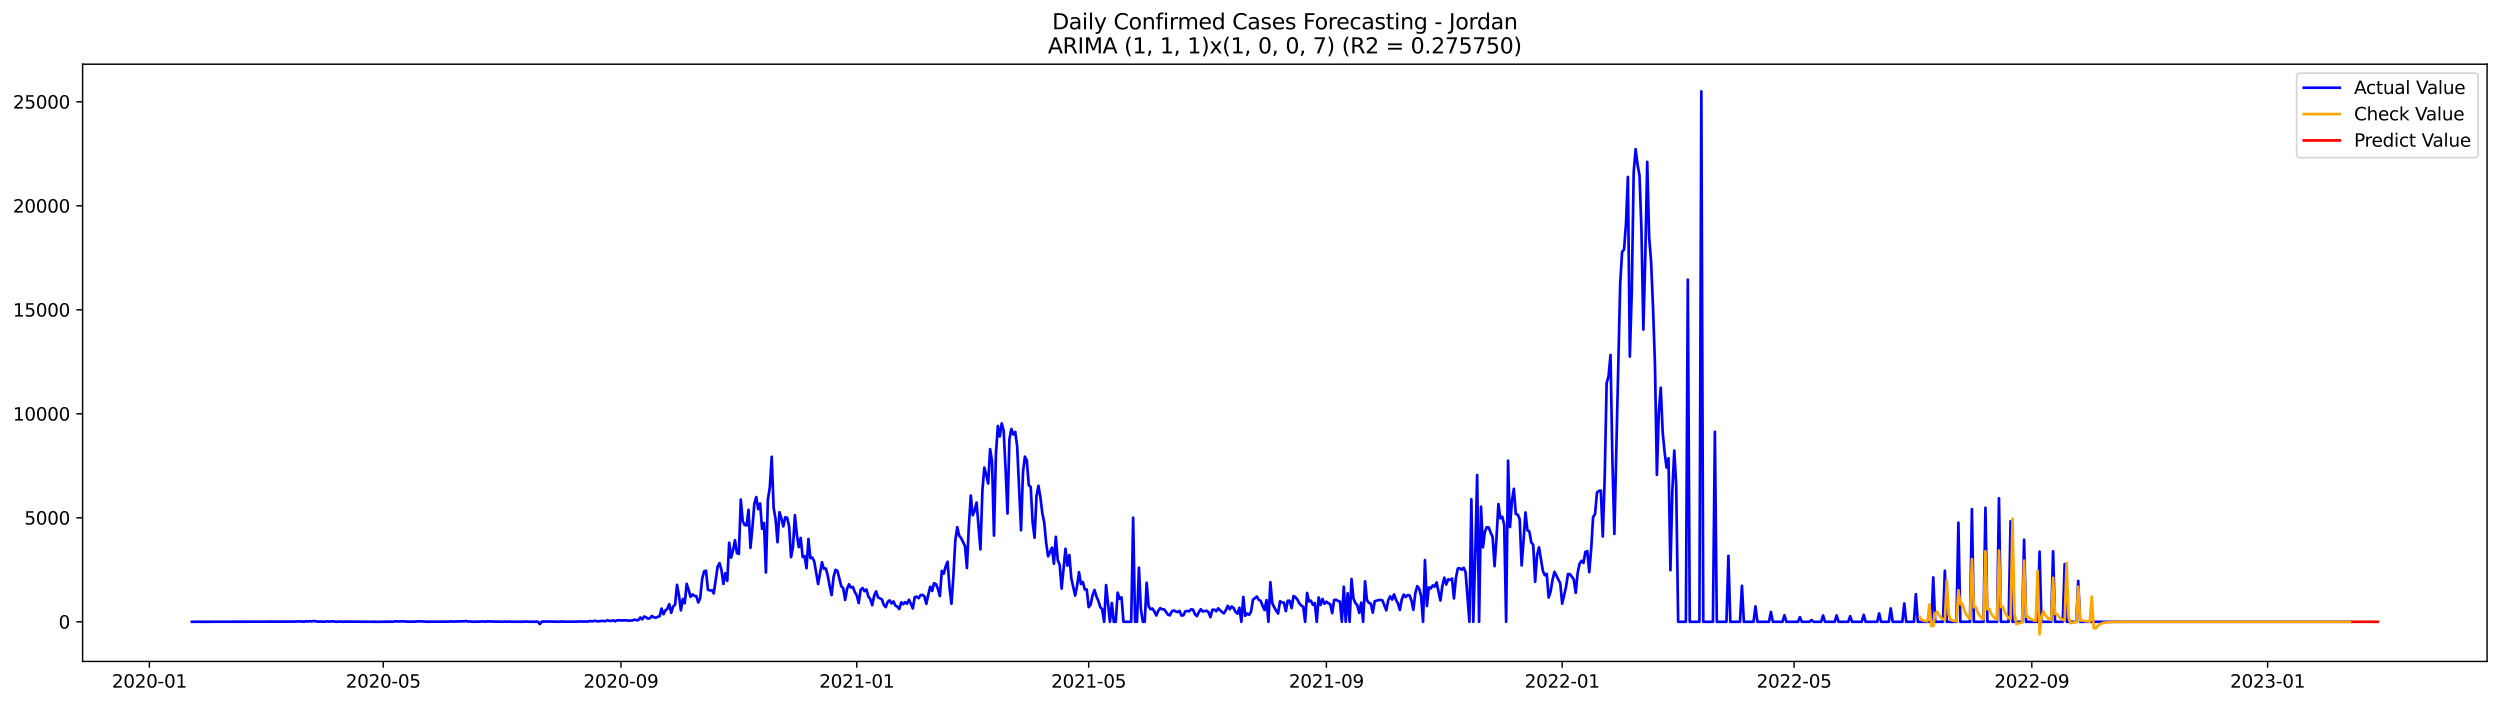 <?xml version="1.0" encoding="utf-8" standalone="no"?>
<!DOCTYPE svg PUBLIC "-//W3C//DTD SVG 1.1//EN"
  "http://www.w3.org/Graphics/SVG/1.1/DTD/svg11.dtd">
<svg xmlns:xlink="http://www.w3.org/1999/xlink" width="1392.412pt" height="392.274pt" viewBox="0 0 1392.412 392.274" xmlns="http://www.w3.org/2000/svg" version="1.1">
 <defs>
  <style type="text/css">*{stroke-linejoin: round; stroke-linecap: butt}</style>
 </defs>
 <g id="figure_1">
  <g id="patch_1">
   <path d="M 0 392.274 
L 1392.412 392.274 
L 1392.412 0 
L 0 0 
z
" style="fill: #ffffff"/>
  </g>
  <g id="axes_1">
   <g id="patch_2">
    <path d="M 46.013 368.396 
L 1385.213 368.396 
L 1385.213 35.755 
L 46.013 35.755 
z
" style="fill: #ffffff"/>
   </g>
   <g id="matplotlib.axis_1">
    <g id="xtick_1">
     <g id="line2d_1">
      <defs>
       <path id="mdb6a95002d" d="M 0 0 
L 0 3.5 
" style="stroke: #000000; stroke-width: 0.8"/>
      </defs>
      <g>
       <use xlink:href="#mdb6a95002d" x="83.204" y="368.396" style="stroke: #000000; stroke-width: 0.8"/>
      </g>
     </g>
     <g id="text_1">
      <!-- 2020-01 -->
      <g transform="translate(62.312 382.994)scale(0.1 -0.1)">
       <defs>
        <path id="DejaVuSans-32" d="M 1228 531 
L 3431 531 
L 3431 0 
L 469 0 
L 469 531 
Q 828 903 1448 1529 
Q 2069 2156 2228 2338 
Q 2531 2678 2651 2914 
Q 2772 3150 2772 3378 
Q 2772 3750 2511 3984 
Q 2250 4219 1831 4219 
Q 1534 4219 1204 4116 
Q 875 4013 500 3803 
L 500 4441 
Q 881 4594 1212 4672 
Q 1544 4750 1819 4750 
Q 2544 4750 2975 4387 
Q 3406 4025 3406 3419 
Q 3406 3131 3298 2873 
Q 3191 2616 2906 2266 
Q 2828 2175 2409 1742 
Q 1991 1309 1228 531 
z
" transform="scale(0.016)"/>
        <path id="DejaVuSans-30" d="M 2034 4250 
Q 1547 4250 1301 3770 
Q 1056 3291 1056 2328 
Q 1056 1369 1301 889 
Q 1547 409 2034 409 
Q 2525 409 2770 889 
Q 3016 1369 3016 2328 
Q 3016 3291 2770 3770 
Q 2525 4250 2034 4250 
z
M 2034 4750 
Q 2819 4750 3233 4129 
Q 3647 3509 3647 2328 
Q 3647 1150 3233 529 
Q 2819 -91 2034 -91 
Q 1250 -91 836 529 
Q 422 1150 422 2328 
Q 422 3509 836 4129 
Q 1250 4750 2034 4750 
z
" transform="scale(0.016)"/>
        <path id="DejaVuSans-2d" d="M 313 2009 
L 1997 2009 
L 1997 1497 
L 313 1497 
L 313 2009 
z
" transform="scale(0.016)"/>
        <path id="DejaVuSans-31" d="M 794 531 
L 1825 531 
L 1825 4091 
L 703 3866 
L 703 4441 
L 1819 4666 
L 2450 4666 
L 2450 531 
L 3481 531 
L 3481 0 
L 794 0 
L 794 531 
z
" transform="scale(0.016)"/>
       </defs>
       <use xlink:href="#DejaVuSans-32"/>
       <use xlink:href="#DejaVuSans-30" x="63.623"/>
       <use xlink:href="#DejaVuSans-32" x="127.246"/>
       <use xlink:href="#DejaVuSans-30" x="190.869"/>
       <use xlink:href="#DejaVuSans-2d" x="254.492"/>
       <use xlink:href="#DejaVuSans-30" x="290.576"/>
       <use xlink:href="#DejaVuSans-31" x="354.199"/>
      </g>
     </g>
    </g>
    <g id="xtick_2">
     <g id="line2d_2">
      <g>
       <use xlink:href="#mdb6a95002d" x="213.453" y="368.396" style="stroke: #000000; stroke-width: 0.8"/>
      </g>
     </g>
     <g id="text_2">
      <!-- 2020-05 -->
      <g transform="translate(192.561 382.994)scale(0.1 -0.1)">
       <defs>
        <path id="DejaVuSans-35" d="M 691 4666 
L 3169 4666 
L 3169 4134 
L 1269 4134 
L 1269 2991 
Q 1406 3038 1543 3061 
Q 1681 3084 1819 3084 
Q 2600 3084 3056 2656 
Q 3513 2228 3513 1497 
Q 3513 744 3044 326 
Q 2575 -91 1722 -91 
Q 1428 -91 1123 -41 
Q 819 9 494 109 
L 494 744 
Q 775 591 1075 516 
Q 1375 441 1709 441 
Q 2250 441 2565 725 
Q 2881 1009 2881 1497 
Q 2881 1984 2565 2268 
Q 2250 2553 1709 2553 
Q 1456 2553 1204 2497 
Q 953 2441 691 2322 
L 691 4666 
z
" transform="scale(0.016)"/>
       </defs>
       <use xlink:href="#DejaVuSans-32"/>
       <use xlink:href="#DejaVuSans-30" x="63.623"/>
       <use xlink:href="#DejaVuSans-32" x="127.246"/>
       <use xlink:href="#DejaVuSans-30" x="190.869"/>
       <use xlink:href="#DejaVuSans-2d" x="254.492"/>
       <use xlink:href="#DejaVuSans-30" x="290.576"/>
       <use xlink:href="#DejaVuSans-35" x="354.199"/>
      </g>
     </g>
    </g>
    <g id="xtick_3">
     <g id="line2d_3">
      <g>
       <use xlink:href="#mdb6a95002d" x="345.855" y="368.396" style="stroke: #000000; stroke-width: 0.8"/>
      </g>
     </g>
     <g id="text_3">
      <!-- 2020-09 -->
      <g transform="translate(324.964 382.994)scale(0.1 -0.1)">
       <defs>
        <path id="DejaVuSans-39" d="M 703 97 
L 703 672 
Q 941 559 1184 500 
Q 1428 441 1663 441 
Q 2288 441 2617 861 
Q 2947 1281 2994 2138 
Q 2813 1869 2534 1725 
Q 2256 1581 1919 1581 
Q 1219 1581 811 2004 
Q 403 2428 403 3163 
Q 403 3881 828 4315 
Q 1253 4750 1959 4750 
Q 2769 4750 3195 4129 
Q 3622 3509 3622 2328 
Q 3622 1225 3098 567 
Q 2575 -91 1691 -91 
Q 1453 -91 1209 -44 
Q 966 3 703 97 
z
M 1959 2075 
Q 2384 2075 2632 2365 
Q 2881 2656 2881 3163 
Q 2881 3666 2632 3958 
Q 2384 4250 1959 4250 
Q 1534 4250 1286 3958 
Q 1038 3666 1038 3163 
Q 1038 2656 1286 2365 
Q 1534 2075 1959 2075 
z
" transform="scale(0.016)"/>
       </defs>
       <use xlink:href="#DejaVuSans-32"/>
       <use xlink:href="#DejaVuSans-30" x="63.623"/>
       <use xlink:href="#DejaVuSans-32" x="127.246"/>
       <use xlink:href="#DejaVuSans-30" x="190.869"/>
       <use xlink:href="#DejaVuSans-2d" x="254.492"/>
       <use xlink:href="#DejaVuSans-30" x="290.576"/>
       <use xlink:href="#DejaVuSans-39" x="354.199"/>
      </g>
     </g>
    </g>
    <g id="xtick_4">
     <g id="line2d_4">
      <g>
       <use xlink:href="#mdb6a95002d" x="477.181" y="368.396" style="stroke: #000000; stroke-width: 0.8"/>
      </g>
     </g>
     <g id="text_4">
      <!-- 2021-01 -->
      <g transform="translate(456.289 382.994)scale(0.1 -0.1)">
       <use xlink:href="#DejaVuSans-32"/>
       <use xlink:href="#DejaVuSans-30" x="63.623"/>
       <use xlink:href="#DejaVuSans-32" x="127.246"/>
       <use xlink:href="#DejaVuSans-31" x="190.869"/>
       <use xlink:href="#DejaVuSans-2d" x="254.492"/>
       <use xlink:href="#DejaVuSans-30" x="290.576"/>
       <use xlink:href="#DejaVuSans-31" x="354.199"/>
      </g>
     </g>
    </g>
    <g id="xtick_5">
     <g id="line2d_5">
      <g>
       <use xlink:href="#mdb6a95002d" x="606.354" y="368.396" style="stroke: #000000; stroke-width: 0.8"/>
      </g>
     </g>
     <g id="text_5">
      <!-- 2021-05 -->
      <g transform="translate(585.462 382.994)scale(0.1 -0.1)">
       <use xlink:href="#DejaVuSans-32"/>
       <use xlink:href="#DejaVuSans-30" x="63.623"/>
       <use xlink:href="#DejaVuSans-32" x="127.246"/>
       <use xlink:href="#DejaVuSans-31" x="190.869"/>
       <use xlink:href="#DejaVuSans-2d" x="254.492"/>
       <use xlink:href="#DejaVuSans-30" x="290.576"/>
       <use xlink:href="#DejaVuSans-35" x="354.199"/>
      </g>
     </g>
    </g>
    <g id="xtick_6">
     <g id="line2d_6">
      <g>
       <use xlink:href="#mdb6a95002d" x="738.756" y="368.396" style="stroke: #000000; stroke-width: 0.8"/>
      </g>
     </g>
     <g id="text_6">
      <!-- 2021-09 -->
      <g transform="translate(717.865 382.994)scale(0.1 -0.1)">
       <use xlink:href="#DejaVuSans-32"/>
       <use xlink:href="#DejaVuSans-30" x="63.623"/>
       <use xlink:href="#DejaVuSans-32" x="127.246"/>
       <use xlink:href="#DejaVuSans-31" x="190.869"/>
       <use xlink:href="#DejaVuSans-2d" x="254.492"/>
       <use xlink:href="#DejaVuSans-30" x="290.576"/>
       <use xlink:href="#DejaVuSans-39" x="354.199"/>
      </g>
     </g>
    </g>
    <g id="xtick_7">
     <g id="line2d_7">
      <g>
       <use xlink:href="#mdb6a95002d" x="870.082" y="368.396" style="stroke: #000000; stroke-width: 0.8"/>
      </g>
     </g>
     <g id="text_7">
      <!-- 2022-01 -->
      <g transform="translate(849.19 382.994)scale(0.1 -0.1)">
       <use xlink:href="#DejaVuSans-32"/>
       <use xlink:href="#DejaVuSans-30" x="63.623"/>
       <use xlink:href="#DejaVuSans-32" x="127.246"/>
       <use xlink:href="#DejaVuSans-32" x="190.869"/>
       <use xlink:href="#DejaVuSans-2d" x="254.492"/>
       <use xlink:href="#DejaVuSans-30" x="290.576"/>
       <use xlink:href="#DejaVuSans-31" x="354.199"/>
      </g>
     </g>
    </g>
    <g id="xtick_8">
     <g id="line2d_8">
      <g>
       <use xlink:href="#mdb6a95002d" x="999.255" y="368.396" style="stroke: #000000; stroke-width: 0.8"/>
      </g>
     </g>
     <g id="text_8">
      <!-- 2022-05 -->
      <g transform="translate(978.363 382.994)scale(0.1 -0.1)">
       <use xlink:href="#DejaVuSans-32"/>
       <use xlink:href="#DejaVuSans-30" x="63.623"/>
       <use xlink:href="#DejaVuSans-32" x="127.246"/>
       <use xlink:href="#DejaVuSans-32" x="190.869"/>
       <use xlink:href="#DejaVuSans-2d" x="254.492"/>
       <use xlink:href="#DejaVuSans-30" x="290.576"/>
       <use xlink:href="#DejaVuSans-35" x="354.199"/>
      </g>
     </g>
    </g>
    <g id="xtick_9">
     <g id="line2d_9">
      <g>
       <use xlink:href="#mdb6a95002d" x="1131.657" y="368.396" style="stroke: #000000; stroke-width: 0.8"/>
      </g>
     </g>
     <g id="text_9">
      <!-- 2022-09 -->
      <g transform="translate(1110.765 382.994)scale(0.1 -0.1)">
       <use xlink:href="#DejaVuSans-32"/>
       <use xlink:href="#DejaVuSans-30" x="63.623"/>
       <use xlink:href="#DejaVuSans-32" x="127.246"/>
       <use xlink:href="#DejaVuSans-32" x="190.869"/>
       <use xlink:href="#DejaVuSans-2d" x="254.492"/>
       <use xlink:href="#DejaVuSans-30" x="290.576"/>
       <use xlink:href="#DejaVuSans-39" x="354.199"/>
      </g>
     </g>
    </g>
    <g id="xtick_10">
     <g id="line2d_10">
      <g>
       <use xlink:href="#mdb6a95002d" x="1262.983" y="368.396" style="stroke: #000000; stroke-width: 0.8"/>
      </g>
     </g>
     <g id="text_10">
      <!-- 2023-01 -->
      <g transform="translate(1242.091 382.994)scale(0.1 -0.1)">
       <defs>
        <path id="DejaVuSans-33" d="M 2597 2516 
Q 3050 2419 3304 2112 
Q 3559 1806 3559 1356 
Q 3559 666 3084 287 
Q 2609 -91 1734 -91 
Q 1441 -91 1130 -33 
Q 819 25 488 141 
L 488 750 
Q 750 597 1062 519 
Q 1375 441 1716 441 
Q 2309 441 2620 675 
Q 2931 909 2931 1356 
Q 2931 1769 2642 2001 
Q 2353 2234 1838 2234 
L 1294 2234 
L 1294 2753 
L 1863 2753 
Q 2328 2753 2575 2939 
Q 2822 3125 2822 3475 
Q 2822 3834 2567 4026 
Q 2313 4219 1838 4219 
Q 1578 4219 1281 4162 
Q 984 4106 628 3988 
L 628 4550 
Q 988 4650 1302 4700 
Q 1616 4750 1894 4750 
Q 2613 4750 3031 4423 
Q 3450 4097 3450 3541 
Q 3450 3153 3228 2886 
Q 3006 2619 2597 2516 
z
" transform="scale(0.016)"/>
       </defs>
       <use xlink:href="#DejaVuSans-32"/>
       <use xlink:href="#DejaVuSans-30" x="63.623"/>
       <use xlink:href="#DejaVuSans-32" x="127.246"/>
       <use xlink:href="#DejaVuSans-33" x="190.869"/>
       <use xlink:href="#DejaVuSans-2d" x="254.492"/>
       <use xlink:href="#DejaVuSans-30" x="290.576"/>
       <use xlink:href="#DejaVuSans-31" x="354.199"/>
      </g>
     </g>
    </g>
   </g>
   <g id="matplotlib.axis_2">
    <g id="ytick_1">
     <g id="line2d_11">
      <defs>
       <path id="m21d1404a9b" d="M 0 0 
L -3.5 0 
" style="stroke: #000000; stroke-width: 0.8"/>
      </defs>
      <g>
       <use xlink:href="#m21d1404a9b" x="46.013" y="346.314" style="stroke: #000000; stroke-width: 0.8"/>
      </g>
     </g>
     <g id="text_11">
      <!-- 0 -->
      <g transform="translate(32.65 350.113)scale(0.1 -0.1)">
       <use xlink:href="#DejaVuSans-30"/>
      </g>
     </g>
    </g>
    <g id="ytick_2">
     <g id="line2d_12">
      <g>
       <use xlink:href="#m21d1404a9b" x="46.013" y="288.389" style="stroke: #000000; stroke-width: 0.8"/>
      </g>
     </g>
     <g id="text_12">
      <!-- 5000 -->
      <g transform="translate(13.562 292.188)scale(0.1 -0.1)">
       <use xlink:href="#DejaVuSans-35"/>
       <use xlink:href="#DejaVuSans-30" x="63.623"/>
       <use xlink:href="#DejaVuSans-30" x="127.246"/>
       <use xlink:href="#DejaVuSans-30" x="190.869"/>
      </g>
     </g>
    </g>
    <g id="ytick_3">
     <g id="line2d_13">
      <g>
       <use xlink:href="#m21d1404a9b" x="46.013" y="230.465" style="stroke: #000000; stroke-width: 0.8"/>
      </g>
     </g>
     <g id="text_13">
      <!-- 10000 -->
      <g transform="translate(7.2 234.264)scale(0.1 -0.1)">
       <use xlink:href="#DejaVuSans-31"/>
       <use xlink:href="#DejaVuSans-30" x="63.623"/>
       <use xlink:href="#DejaVuSans-30" x="127.246"/>
       <use xlink:href="#DejaVuSans-30" x="190.869"/>
       <use xlink:href="#DejaVuSans-30" x="254.492"/>
      </g>
     </g>
    </g>
    <g id="ytick_4">
     <g id="line2d_14">
      <g>
       <use xlink:href="#m21d1404a9b" x="46.013" y="172.54" style="stroke: #000000; stroke-width: 0.8"/>
      </g>
     </g>
     <g id="text_14">
      <!-- 15000 -->
      <g transform="translate(7.2 176.339)scale(0.1 -0.1)">
       <use xlink:href="#DejaVuSans-31"/>
       <use xlink:href="#DejaVuSans-35" x="63.623"/>
       <use xlink:href="#DejaVuSans-30" x="127.246"/>
       <use xlink:href="#DejaVuSans-30" x="190.869"/>
       <use xlink:href="#DejaVuSans-30" x="254.492"/>
      </g>
     </g>
    </g>
    <g id="ytick_5">
     <g id="line2d_15">
      <g>
       <use xlink:href="#m21d1404a9b" x="46.013" y="114.616" style="stroke: #000000; stroke-width: 0.8"/>
      </g>
     </g>
     <g id="text_15">
      <!-- 20000 -->
      <g transform="translate(7.2 118.415)scale(0.1 -0.1)">
       <use xlink:href="#DejaVuSans-32"/>
       <use xlink:href="#DejaVuSans-30" x="63.623"/>
       <use xlink:href="#DejaVuSans-30" x="127.246"/>
       <use xlink:href="#DejaVuSans-30" x="190.869"/>
       <use xlink:href="#DejaVuSans-30" x="254.492"/>
      </g>
     </g>
    </g>
    <g id="ytick_6">
     <g id="line2d_16">
      <g>
       <use xlink:href="#m21d1404a9b" x="46.013" y="56.691" style="stroke: #000000; stroke-width: 0.8"/>
      </g>
     </g>
     <g id="text_16">
      <!-- 25000 -->
      <g transform="translate(7.2 60.49)scale(0.1 -0.1)">
       <use xlink:href="#DejaVuSans-32"/>
       <use xlink:href="#DejaVuSans-35" x="63.623"/>
       <use xlink:href="#DejaVuSans-30" x="127.246"/>
       <use xlink:href="#DejaVuSans-30" x="190.869"/>
       <use xlink:href="#DejaVuSans-30" x="254.492"/>
      </g>
     </g>
    </g>
   </g>
   <g id="line2d_17">
    <path d="M 106.885 346.314 
L 163.937 346.209 
L 166.089 346.105 
L 168.242 346.128 
L 169.319 346.314 
L 170.395 346.001 
L 171.472 346.14 
L 172.548 346.001 
L 173.625 346.105 
L 174.701 345.85 
L 176.854 346.186 
L 179.007 346.209 
L 181.16 346.267 
L 182.236 346.07 
L 183.313 346.186 
L 185.465 346.059 
L 186.542 346.267 
L 188.695 346.256 
L 189.771 346.151 
L 190.848 346.314 
L 191.924 346.209 
L 210.224 346.314 
L 217.759 346.244 
L 218.835 346.29 
L 219.912 346.07 
L 222.064 346.151 
L 224.217 346.059 
L 227.447 346.267 
L 229.599 346.186 
L 230.676 346.244 
L 232.829 346.082 
L 233.905 346.047 
L 234.982 346.175 
L 236.058 346.128 
L 237.135 346.267 
L 250.052 346.221 
L 251.128 346.094 
L 252.205 346.186 
L 258.663 346.024 
L 259.74 345.873 
L 260.816 346.221 
L 261.893 346.105 
L 262.969 346.29 
L 266.198 346.233 
L 267.275 346.233 
L 268.351 346.105 
L 270.504 346.256 
L 271.581 346.036 
L 272.657 346.14 
L 273.734 346.105 
L 274.81 346.233 
L 276.963 346.233 
L 280.192 346.279 
L 281.269 346.186 
L 282.345 346.279 
L 283.422 346.151 
L 284.498 346.279 
L 292.033 346.267 
L 293.109 346.14 
L 294.186 346.279 
L 299.568 346.256 
L 300.645 347.588 
L 301.721 346.233 
L 303.874 346.14 
L 304.95 346.221 
L 306.027 346.151 
L 309.256 346.256 
L 311.409 346.29 
L 312.485 346.14 
L 313.562 346.256 
L 321.097 346.244 
L 322.173 346.128 
L 327.556 346.198 
L 328.632 345.862 
L 329.708 346.082 
L 330.785 345.85 
L 331.861 345.804 
L 332.938 346.128 
L 335.091 345.804 
L 337.244 345.966 
L 338.32 345.422 
L 339.396 345.85 
L 340.473 345.792 
L 341.549 345.526 
L 342.626 346.036 
L 343.702 345.468 
L 346.932 345.572 
L 348.008 345.48 
L 349.084 345.526 
L 350.161 345.711 
L 352.314 345.537 
L 353.39 345.12 
L 354.467 345.41 
L 355.543 345.387 
L 356.619 343.927 
L 357.696 344.958 
L 358.772 343.394 
L 359.849 343.834 
L 360.925 344.587 
L 362.002 344.286 
L 363.078 343.081 
L 364.155 343.846 
L 365.231 344.043 
L 366.307 343.545 
L 367.384 343.232 
L 368.46 338.969 
L 369.537 342.108 
L 370.613 339.954 
L 371.69 339.131 
L 372.766 336.466 
L 373.843 341.321 
L 374.919 337.81 
L 375.995 336.779 
L 377.072 325.739 
L 378.148 331.531 
L 379.225 339.954 
L 380.301 333.582 
L 381.378 335.992 
L 382.454 325.183 
L 383.531 328.508 
L 384.607 332.423 
L 385.683 331.056 
L 386.76 331.879 
L 387.836 332.006 
L 388.913 335.563 
L 389.989 333.026 
L 391.066 322.518 
L 392.142 318.243 
L 393.218 317.826 
L 394.295 328.484 
L 395.371 328.878 
L 396.448 328.705 
L 397.524 330.512 
L 399.677 315.637 
L 400.754 313.633 
L 401.83 317.479 
L 402.906 325.229 
L 403.983 319.24 
L 405.059 323.515 
L 406.136 302.291 
L 407.212 310.551 
L 408.289 306.427 
L 409.365 300.889 
L 410.442 308.072 
L 411.518 308.558 
L 412.594 278.229 
L 413.671 290.324 
L 414.747 292.351 
L 415.824 292.676 
L 416.9 283.941 
L 417.977 305.141 
L 419.053 293.961 
L 420.13 280.685 
L 421.206 276.851 
L 422.282 283.535 
L 423.359 280.453 
L 424.435 294.541 
L 425.512 291.285 
L 426.588 318.823 
L 427.665 278.415 
L 428.741 271.545 
L 429.817 254.411 
L 430.894 282.956 
L 431.97 289.084 
L 433.047 301.99 
L 434.123 285.284 
L 435.2 288.609 
L 436.276 293.185 
L 437.353 288.1 
L 438.429 288.389 
L 439.505 293.255 
L 440.582 310.308 
L 441.658 304.631 
L 442.735 286.964 
L 443.811 297.808 
L 444.888 304.712 
L 445.964 299.638 
L 447.041 310.215 
L 448.117 309.705 
L 449.193 316.471 
L 450.27 300.206 
L 451.346 310.841 
L 452.423 310.539 
L 453.499 312.694 
L 455.652 325.275 
L 457.805 313.146 
L 458.881 316.807 
L 459.958 316.645 
L 461.034 320.584 
L 462.111 326.527 
L 463.187 331.45 
L 464.264 321.383 
L 465.34 317.363 
L 466.416 318 
L 468.569 326.538 
L 469.646 327.592 
L 470.722 334.15 
L 471.799 327.894 
L 472.875 325.438 
L 473.952 327.256 
L 475.028 326.921 
L 476.104 329.782 
L 477.181 331.589 
L 478.257 335.852 
L 479.334 328.473 
L 480.41 327.511 
L 481.487 329.261 
L 482.563 328.322 
L 483.64 332.238 
L 484.716 333.663 
L 485.792 337.092 
L 486.869 331.833 
L 487.945 329.388 
L 489.022 332.69 
L 491.175 333.86 
L 492.251 336.953 
L 493.327 338.135 
L 494.404 335.227 
L 495.48 334.381 
L 496.557 336.084 
L 497.633 334.984 
L 498.71 337.324 
L 499.786 337.857 
L 500.863 339.27 
L 501.939 335.493 
L 503.015 336.524 
L 504.092 335.389 
L 505.168 336.235 
L 506.245 334.057 
L 507.321 336.304 
L 508.398 338.888 
L 509.474 332.632 
L 510.551 332.331 
L 511.627 333.2 
L 512.703 331.485 
L 513.78 331.323 
L 514.856 332.157 
L 515.933 336.293 
L 517.009 331.265 
L 518.086 326.793 
L 519.162 329.133 
L 520.238 324.824 
L 521.315 325.38 
L 522.391 328.021 
L 523.468 331.948 
L 524.544 317.965 
L 525.621 319.529 
L 526.697 315.533 
L 527.774 312.868 
L 528.85 327.338 
L 529.926 336.27 
L 531.003 320.827 
L 532.079 300.936 
L 533.156 293.602 
L 534.232 298.364 
L 535.309 299.696 
L 537.462 304.098 
L 538.538 316.378 
L 539.614 293.093 
L 540.691 276.016 
L 541.767 286.953 
L 542.844 284.508 
L 543.92 279.897 
L 546.073 305.987 
L 547.15 273.306 
L 548.226 260.435 
L 549.302 264.385 
L 550.379 269.286 
L 551.455 250.159 
L 552.532 257.052 
L 553.608 298.306 
L 554.685 253.02 
L 555.761 237.219 
L 556.837 243.092 
L 557.914 235.852 
L 558.99 239.825 
L 560.067 261.118 
L 561.143 286.014 
L 562.22 244.494 
L 563.296 238.933 
L 564.373 242.015 
L 565.449 240.544 
L 566.525 248.618 
L 568.678 295.352 
L 569.755 263.099 
L 570.831 254.33 
L 571.908 256.519 
L 572.984 270.201 
L 574.061 271.22 
L 575.137 291.007 
L 576.213 299.487 
L 577.29 276.434 
L 578.366 270.583 
L 579.443 276.746 
L 580.519 285.701 
L 581.596 290.996 
L 582.672 302.361 
L 583.749 309.879 
L 584.825 307.62 
L 585.901 305.013 
L 586.978 313.992 
L 588.054 298.989 
L 589.131 311.988 
L 590.207 314.664 
L 591.284 327.824 
L 593.436 305.662 
L 594.513 315.046 
L 595.589 309.138 
L 596.666 322.02 
L 598.819 331.728 
L 599.895 326.26 
L 600.972 318.672 
L 602.048 325.287 
L 603.124 324.186 
L 604.201 328.334 
L 605.277 328.288 
L 606.354 338.158 
L 607.43 336.768 
L 608.507 331.578 
L 609.583 328.589 
L 610.66 332.18 
L 611.736 334.648 
L 612.812 338.181 
L 613.889 339.351 
L 614.965 346.314 
L 616.042 325.866 
L 618.195 346.314 
L 619.271 335.876 
L 620.347 346.314 
L 621.424 346.314 
L 622.5 330.095 
L 623.577 333.524 
L 624.653 332.713 
L 625.73 346.314 
L 630.035 346.314 
L 631.112 288.343 
L 632.188 346.314 
L 633.265 346.314 
L 634.341 316.158 
L 635.418 339.131 
L 636.494 346.314 
L 637.571 346.314 
L 638.647 324.592 
L 639.723 337.625 
L 640.8 339.316 
L 641.876 338.98 
L 642.953 340.591 
L 644.029 342.792 
L 645.106 340.197 
L 646.182 338.726 
L 647.259 339.374 
L 648.335 339.386 
L 649.411 340.764 
L 650.488 342.34 
L 651.564 342.722 
L 652.641 340.521 
L 653.717 339.988 
L 654.794 340.521 
L 655.87 340.904 
L 656.946 340.266 
L 658.023 342.827 
L 659.099 342.711 
L 660.176 340.498 
L 661.252 340.289 
L 662.329 340.475 
L 663.405 339.374 
L 664.482 339.571 
L 665.558 342.131 
L 666.634 343.151 
L 667.711 340.927 
L 668.787 339.305 
L 669.864 340.556 
L 672.017 340.139 
L 673.093 341.008 
L 674.17 343.742 
L 675.246 339.652 
L 676.322 339.548 
L 677.399 340.463 
L 678.475 338.83 
L 680.628 340.892 
L 681.705 341.61 
L 682.781 339.722 
L 683.857 337.428 
L 684.934 339.351 
L 686.01 337.81 
L 687.087 338.656 
L 688.163 340.811 
L 689.24 341.807 
L 690.316 338.494 
L 691.393 346.314 
L 692.469 332.47 
L 693.545 343 
L 694.622 341.68 
L 695.698 342.479 
L 696.775 340.695 
L 697.851 334.022 
L 700.004 332.261 
L 701.081 334.092 
L 702.157 334.636 
L 703.233 337.509 
L 704.31 339.803 
L 705.386 334.254 
L 706.463 346.314 
L 707.539 324.256 
L 708.616 335.922 
L 709.692 338.239 
L 710.769 340.162 
L 711.845 341.726 
L 712.921 334.891 
L 713.998 335.551 
L 715.074 335.586 
L 716.151 340.394 
L 717.227 334.59 
L 718.304 334.613 
L 719.38 338.691 
L 720.456 331.972 
L 721.533 332.609 
L 722.609 333.964 
L 723.686 336.026 
L 724.762 337.254 
L 725.839 337.961 
L 726.915 346.314 
L 727.992 330.257 
L 729.068 335.007 
L 730.144 334.543 
L 731.221 336.907 
L 732.297 335.841 
L 733.374 346.314 
L 734.45 332.782 
L 735.527 336.918 
L 736.603 333.593 
L 737.68 336.27 
L 738.756 335.134 
L 739.832 335.968 
L 740.909 336.571 
L 741.985 341.506 
L 743.062 334.173 
L 744.138 334.022 
L 745.215 334.706 
L 746.291 335.018 
L 747.368 346.314 
L 748.444 326.782 
L 749.52 346.314 
L 750.597 330.419 
L 751.673 346.314 
L 752.75 322.46 
L 753.826 333.385 
L 754.903 335.841 
L 755.979 337.162 
L 757.055 341.355 
L 758.132 335.656 
L 759.208 346.314 
L 760.285 323.781 
L 761.361 334.404 
L 762.438 335.737 
L 763.514 336.223 
L 764.591 341.239 
L 765.667 334.879 
L 767.82 334.242 
L 768.896 334.126 
L 769.973 334.416 
L 772.126 339.965 
L 773.202 334.3 
L 774.279 332.157 
L 775.355 333.941 
L 776.431 331.068 
L 777.508 334.08 
L 778.584 336.026 
L 779.661 339.745 
L 780.737 333.895 
L 781.814 331.172 
L 782.89 332.516 
L 783.966 331.415 
L 785.043 331.624 
L 786.119 334.485 
L 787.196 339.675 
L 788.272 330.419 
L 789.349 326.446 
L 790.425 327.813 
L 791.502 332.041 
L 792.578 346.314 
L 793.654 311.941 
L 794.731 337.532 
L 795.807 327.175 
L 796.884 327.755 
L 797.96 326.086 
L 799.037 326.712 
L 800.113 324.395 
L 802.266 334.474 
L 803.342 326.353 
L 804.419 321.754 
L 805.495 325.577 
L 806.572 322.657 
L 807.648 323.005 
L 808.725 322.217 
L 809.801 333.315 
L 810.878 322.02 
L 811.954 316.633 
L 813.03 316.459 
L 814.107 317.317 
L 815.183 316.239 
L 816.26 318.591 
L 818.413 346.314 
L 819.489 278.044 
L 820.565 346.314 
L 821.642 310.192 
L 822.718 264.571 
L 823.795 346.314 
L 824.871 282.226 
L 825.948 304.851 
L 827.024 296.221 
L 828.101 293.614 
L 829.177 293.788 
L 830.253 296.696 
L 831.33 299.047 
L 832.406 315.336 
L 833.483 299.835 
L 834.559 280.732 
L 835.636 288.656 
L 836.712 287.845 
L 837.789 292.27 
L 838.865 346.314 
L 839.941 256.577 
L 841.018 293.544 
L 842.094 278.994 
L 843.171 272.263 
L 844.247 286.304 
L 845.324 286.617 
L 846.4 289.131 
L 847.476 314.942 
L 848.553 301.167 
L 849.629 285.423 
L 850.706 295.317 
L 851.782 296.024 
L 852.859 302.152 
L 853.935 303.392 
L 855.012 324.071 
L 856.088 309.288 
L 857.164 304.863 
L 859.317 317.954 
L 860.394 320.375 
L 861.47 319.622 
L 862.547 332.829 
L 863.623 329.55 
L 864.7 322.866 
L 865.776 318.475 
L 869.005 324.94 
L 870.082 336.212 
L 872.235 326.828 
L 873.311 319.715 
L 874.388 319.807 
L 875.464 321.174 
L 876.54 322.762 
L 877.617 330.187 
L 878.693 319.101 
L 879.77 314.003 
L 880.846 312.37 
L 881.923 313.54 
L 882.999 307.365 
L 884.075 306.971 
L 885.152 318.66 
L 886.228 305.848 
L 887.305 287.937 
L 888.381 286.362 
L 889.458 274.302 
L 890.534 273.456 
L 891.611 273.225 
L 892.687 298.792 
L 893.763 265.787 
L 894.84 213.342 
L 895.916 209.461 
L 896.993 197.726 
L 898.069 257.214 
L 899.146 297.379 
L 902.375 158.337 
L 903.451 140.323 
L 904.528 139.025 
L 905.604 124.776 
L 906.681 98.559 
L 907.757 198.595 
L 908.834 162.531 
L 909.91 95.779 
L 910.987 83.105 
L 912.063 91.712 
L 913.139 97.702 
L 914.216 127.683 
L 915.292 183.569 
L 916.369 142.999 
L 917.445 90.137 
L 918.522 132.259 
L 919.598 145.64 
L 920.674 171.301 
L 921.751 202.904 
L 922.827 264.478 
L 923.904 229.48 
L 924.98 215.937 
L 926.057 240.694 
L 927.133 251.966 
L 928.21 260.412 
L 929.286 255.245 
L 930.362 317.583 
L 931.439 273.375 
L 932.515 250.924 
L 933.592 270.78 
L 934.668 346.314 
L 938.974 346.314 
L 940.05 155.754 
L 941.127 346.314 
L 946.509 346.314 
L 947.585 50.876 
L 948.662 346.314 
L 954.044 346.314 
L 955.121 240.486 
L 956.197 346.314 
L 961.579 346.314 
L 962.656 309.578 
L 963.732 346.314 
L 969.114 346.314 
L 970.191 326.26 
L 971.267 346.314 
L 976.649 346.314 
L 977.726 337.729 
L 978.802 346.314 
L 985.261 346.314 
L 986.337 340.811 
L 987.414 346.314 
L 992.796 346.314 
L 993.872 342.688 
L 994.949 346.314 
L 1001.408 346.314 
L 1002.484 343.707 
L 1003.56 346.314 
L 1007.866 346.314 
L 1008.943 345.341 
L 1010.019 346.314 
L 1014.325 346.314 
L 1015.401 342.78 
L 1016.478 346.314 
L 1021.86 346.314 
L 1022.936 342.734 
L 1024.013 346.314 
L 1029.395 346.314 
L 1030.471 343.197 
L 1031.548 346.314 
L 1036.93 346.314 
L 1038.007 342.444 
L 1039.083 346.314 
L 1045.542 346.314 
L 1046.618 341.657 
L 1047.694 346.314 
L 1052 346.314 
L 1053.077 338.865 
L 1054.153 346.314 
L 1059.535 346.314 
L 1060.612 336.107 
L 1061.688 346.314 
L 1065.994 346.314 
L 1067.07 330.917 
L 1068.147 346.314 
L 1075.682 346.314 
L 1076.758 321.58 
L 1077.835 346.314 
L 1082.141 346.314 
L 1083.217 317.873 
L 1084.293 346.314 
L 1089.676 346.314 
L 1090.752 291.135 
L 1091.829 346.314 
L 1097.211 346.314 
L 1098.287 283.558 
L 1099.364 346.314 
L 1104.746 346.314 
L 1105.822 282.805 
L 1106.899 346.314 
L 1112.281 346.314 
L 1113.357 277.511 
L 1114.434 346.314 
L 1118.74 346.314 
L 1119.816 290.335 
L 1120.892 346.314 
L 1126.275 346.314 
L 1127.351 300.6 
L 1128.428 346.314 
L 1134.886 346.314 
L 1135.963 307.249 
L 1137.039 346.314 
L 1142.421 346.314 
L 1143.498 307.052 
L 1144.574 346.314 
L 1148.88 346.314 
L 1149.956 314.154 
L 1151.033 346.314 
L 1156.415 346.314 
L 1157.491 323.549 
L 1158.568 346.314 
L 1309.27 346.314 
L 1309.27 346.314 
" clip-path="url(#pea5f222a02)" style="fill: none; stroke: #0000ff; stroke-width: 1.5; stroke-linecap: square"/>
   </g>
   <g id="line2d_18">
    <path d="M 1069.223 343.669 
L 1070.3 345.283 
L 1071.376 345.655 
L 1073.529 346.045 
L 1074.606 336.709 
L 1075.682 348.617 
L 1076.758 348.779 
L 1077.835 341.561 
L 1078.911 340.672 
L 1079.988 342.709 
L 1081.064 344.011 
L 1082.141 344.843 
L 1083.217 345.374 
L 1084.293 323.285 
L 1085.37 342.162 
L 1086.446 345.258 
L 1087.523 345.639 
L 1089.676 346.038 
L 1090.752 328.714 
L 1091.829 336.544 
L 1092.905 336.094 
L 1093.981 339.785 
L 1095.058 342.143 
L 1096.134 343.649 
L 1097.211 344.612 
L 1098.287 311.421 
L 1099.364 338.213 
L 1100.44 338.089 
L 1101.517 341.059 
L 1102.593 342.957 
L 1103.669 344.169 
L 1104.746 344.944 
L 1105.822 306.992 
L 1106.899 339.344 
L 1107.975 339.221 
L 1109.052 341.782 
L 1110.128 343.419 
L 1111.204 344.464 
L 1112.281 345.132 
L 1113.357 306.651 
L 1114.434 338.184 
L 1115.51 337.971 
L 1116.587 340.984 
L 1117.663 342.909 
L 1118.74 344.139 
L 1119.816 344.924 
L 1120.892 288.955 
L 1121.969 341.484 
L 1123.045 347.669 
L 1124.122 347.18 
L 1126.275 346.667 
L 1127.351 312.244 
L 1128.428 343.537 
L 1129.504 343.337 
L 1130.58 344.412 
L 1131.657 345.099 
L 1132.733 345.537 
L 1133.81 345.818 
L 1134.886 317.99 
L 1135.963 353.276 
L 1137.039 343.719 
L 1138.116 340.54 
L 1139.192 342.625 
L 1140.268 343.957 
L 1141.345 344.808 
L 1142.421 345.352 
L 1143.498 321.767 
L 1144.574 342 
L 1145.651 341.943 
L 1146.727 343.522 
L 1147.803 344.53 
L 1148.88 345.174 
L 1149.956 345.586 
L 1151.033 313.569 
L 1152.109 343.526 
L 1153.186 347.067 
L 1155.339 346.621 
L 1156.415 346.51 
L 1157.491 326.737 
L 1158.568 345.611 
L 1159.644 345.542 
L 1161.797 345.999 
L 1163.95 346.185 
L 1165.027 332.285 
L 1166.103 349.829 
L 1167.179 350.029 
L 1168.256 348.687 
L 1169.332 347.83 
L 1170.409 347.282 
L 1171.485 346.932 
L 1173.638 346.566 
L 1176.867 346.379 
L 1184.402 346.317 
L 1302.811 346.314 
L 1309.27 346.314 
L 1309.27 346.314 
" clip-path="url(#pea5f222a02)" style="fill: none; stroke: #ffa500; stroke-width: 1.5; stroke-linecap: square"/>
   </g>
   <g id="line2d_19">
    <path d="M 1310.346 346.314 
L 1311.422 346.314 
L 1312.499 346.314 
L 1313.575 346.314 
L 1314.652 346.314 
L 1315.728 346.314 
L 1316.805 346.314 
L 1317.881 346.314 
L 1318.958 346.314 
L 1320.034 346.314 
L 1321.11 346.314 
L 1322.187 346.314 
L 1323.263 346.314 
L 1324.34 346.314 
" clip-path="url(#pea5f222a02)" style="fill: none; stroke: #ff0000; stroke-width: 1.5; stroke-linecap: square"/>
   </g>
   <g id="patch_3">
    <path d="M 46.013 368.396 
L 46.013 35.755 
" style="fill: none; stroke: #000000; stroke-width: 0.8; stroke-linejoin: miter; stroke-linecap: square"/>
   </g>
   <g id="patch_4">
    <path d="M 1385.213 368.396 
L 1385.213 35.755 
" style="fill: none; stroke: #000000; stroke-width: 0.8; stroke-linejoin: miter; stroke-linecap: square"/>
   </g>
   <g id="patch_5">
    <path d="M 46.013 368.396 
L 1385.213 368.396 
" style="fill: none; stroke: #000000; stroke-width: 0.8; stroke-linejoin: miter; stroke-linecap: square"/>
   </g>
   <g id="patch_6">
    <path d="M 46.013 35.755 
L 1385.213 35.755 
" style="fill: none; stroke: #000000; stroke-width: 0.8; stroke-linejoin: miter; stroke-linecap: square"/>
   </g>
   <g id="text_17">
    <!-- Daily Confirmed Cases Forecasting - Jordan -->
    <g transform="translate(586.021 16.318)scale(0.12 -0.12)">
     <defs>
      <path id="DejaVuSans-44" d="M 1259 4147 
L 1259 519 
L 2022 519 
Q 2988 519 3436 956 
Q 3884 1394 3884 2338 
Q 3884 3275 3436 3711 
Q 2988 4147 2022 4147 
L 1259 4147 
z
M 628 4666 
L 1925 4666 
Q 3281 4666 3915 4102 
Q 4550 3538 4550 2338 
Q 4550 1131 3912 565 
Q 3275 0 1925 0 
L 628 0 
L 628 4666 
z
" transform="scale(0.016)"/>
      <path id="DejaVuSans-61" d="M 2194 1759 
Q 1497 1759 1228 1600 
Q 959 1441 959 1056 
Q 959 750 1161 570 
Q 1363 391 1709 391 
Q 2188 391 2477 730 
Q 2766 1069 2766 1631 
L 2766 1759 
L 2194 1759 
z
M 3341 1997 
L 3341 0 
L 2766 0 
L 2766 531 
Q 2569 213 2275 61 
Q 1981 -91 1556 -91 
Q 1019 -91 701 211 
Q 384 513 384 1019 
Q 384 1609 779 1909 
Q 1175 2209 1959 2209 
L 2766 2209 
L 2766 2266 
Q 2766 2663 2505 2880 
Q 2244 3097 1772 3097 
Q 1472 3097 1187 3025 
Q 903 2953 641 2809 
L 641 3341 
Q 956 3463 1253 3523 
Q 1550 3584 1831 3584 
Q 2591 3584 2966 3190 
Q 3341 2797 3341 1997 
z
" transform="scale(0.016)"/>
      <path id="DejaVuSans-69" d="M 603 3500 
L 1178 3500 
L 1178 0 
L 603 0 
L 603 3500 
z
M 603 4863 
L 1178 4863 
L 1178 4134 
L 603 4134 
L 603 4863 
z
" transform="scale(0.016)"/>
      <path id="DejaVuSans-6c" d="M 603 4863 
L 1178 4863 
L 1178 0 
L 603 0 
L 603 4863 
z
" transform="scale(0.016)"/>
      <path id="DejaVuSans-79" d="M 2059 -325 
Q 1816 -950 1584 -1140 
Q 1353 -1331 966 -1331 
L 506 -1331 
L 506 -850 
L 844 -850 
Q 1081 -850 1212 -737 
Q 1344 -625 1503 -206 
L 1606 56 
L 191 3500 
L 800 3500 
L 1894 763 
L 2988 3500 
L 3597 3500 
L 2059 -325 
z
" transform="scale(0.016)"/>
      <path id="DejaVuSans-20" transform="scale(0.016)"/>
      <path id="DejaVuSans-43" d="M 4122 4306 
L 4122 3641 
Q 3803 3938 3442 4084 
Q 3081 4231 2675 4231 
Q 1875 4231 1450 3742 
Q 1025 3253 1025 2328 
Q 1025 1406 1450 917 
Q 1875 428 2675 428 
Q 3081 428 3442 575 
Q 3803 722 4122 1019 
L 4122 359 
Q 3791 134 3420 21 
Q 3050 -91 2638 -91 
Q 1578 -91 968 557 
Q 359 1206 359 2328 
Q 359 3453 968 4101 
Q 1578 4750 2638 4750 
Q 3056 4750 3426 4639 
Q 3797 4528 4122 4306 
z
" transform="scale(0.016)"/>
      <path id="DejaVuSans-6f" d="M 1959 3097 
Q 1497 3097 1228 2736 
Q 959 2375 959 1747 
Q 959 1119 1226 758 
Q 1494 397 1959 397 
Q 2419 397 2687 759 
Q 2956 1122 2956 1747 
Q 2956 2369 2687 2733 
Q 2419 3097 1959 3097 
z
M 1959 3584 
Q 2709 3584 3137 3096 
Q 3566 2609 3566 1747 
Q 3566 888 3137 398 
Q 2709 -91 1959 -91 
Q 1206 -91 779 398 
Q 353 888 353 1747 
Q 353 2609 779 3096 
Q 1206 3584 1959 3584 
z
" transform="scale(0.016)"/>
      <path id="DejaVuSans-6e" d="M 3513 2113 
L 3513 0 
L 2938 0 
L 2938 2094 
Q 2938 2591 2744 2837 
Q 2550 3084 2163 3084 
Q 1697 3084 1428 2787 
Q 1159 2491 1159 1978 
L 1159 0 
L 581 0 
L 581 3500 
L 1159 3500 
L 1159 2956 
Q 1366 3272 1645 3428 
Q 1925 3584 2291 3584 
Q 2894 3584 3203 3211 
Q 3513 2838 3513 2113 
z
" transform="scale(0.016)"/>
      <path id="DejaVuSans-66" d="M 2375 4863 
L 2375 4384 
L 1825 4384 
Q 1516 4384 1395 4259 
Q 1275 4134 1275 3809 
L 1275 3500 
L 2222 3500 
L 2222 3053 
L 1275 3053 
L 1275 0 
L 697 0 
L 697 3053 
L 147 3053 
L 147 3500 
L 697 3500 
L 697 3744 
Q 697 4328 969 4595 
Q 1241 4863 1831 4863 
L 2375 4863 
z
" transform="scale(0.016)"/>
      <path id="DejaVuSans-72" d="M 2631 2963 
Q 2534 3019 2420 3045 
Q 2306 3072 2169 3072 
Q 1681 3072 1420 2755 
Q 1159 2438 1159 1844 
L 1159 0 
L 581 0 
L 581 3500 
L 1159 3500 
L 1159 2956 
Q 1341 3275 1631 3429 
Q 1922 3584 2338 3584 
Q 2397 3584 2469 3576 
Q 2541 3569 2628 3553 
L 2631 2963 
z
" transform="scale(0.016)"/>
      <path id="DejaVuSans-6d" d="M 3328 2828 
Q 3544 3216 3844 3400 
Q 4144 3584 4550 3584 
Q 5097 3584 5394 3201 
Q 5691 2819 5691 2113 
L 5691 0 
L 5113 0 
L 5113 2094 
Q 5113 2597 4934 2840 
Q 4756 3084 4391 3084 
Q 3944 3084 3684 2787 
Q 3425 2491 3425 1978 
L 3425 0 
L 2847 0 
L 2847 2094 
Q 2847 2600 2669 2842 
Q 2491 3084 2119 3084 
Q 1678 3084 1418 2786 
Q 1159 2488 1159 1978 
L 1159 0 
L 581 0 
L 581 3500 
L 1159 3500 
L 1159 2956 
Q 1356 3278 1631 3431 
Q 1906 3584 2284 3584 
Q 2666 3584 2933 3390 
Q 3200 3197 3328 2828 
z
" transform="scale(0.016)"/>
      <path id="DejaVuSans-65" d="M 3597 1894 
L 3597 1613 
L 953 1613 
Q 991 1019 1311 708 
Q 1631 397 2203 397 
Q 2534 397 2845 478 
Q 3156 559 3463 722 
L 3463 178 
Q 3153 47 2828 -22 
Q 2503 -91 2169 -91 
Q 1331 -91 842 396 
Q 353 884 353 1716 
Q 353 2575 817 3079 
Q 1281 3584 2069 3584 
Q 2775 3584 3186 3129 
Q 3597 2675 3597 1894 
z
M 3022 2063 
Q 3016 2534 2758 2815 
Q 2500 3097 2075 3097 
Q 1594 3097 1305 2825 
Q 1016 2553 972 2059 
L 3022 2063 
z
" transform="scale(0.016)"/>
      <path id="DejaVuSans-64" d="M 2906 2969 
L 2906 4863 
L 3481 4863 
L 3481 0 
L 2906 0 
L 2906 525 
Q 2725 213 2448 61 
Q 2172 -91 1784 -91 
Q 1150 -91 751 415 
Q 353 922 353 1747 
Q 353 2572 751 3078 
Q 1150 3584 1784 3584 
Q 2172 3584 2448 3432 
Q 2725 3281 2906 2969 
z
M 947 1747 
Q 947 1113 1208 752 
Q 1469 391 1925 391 
Q 2381 391 2643 752 
Q 2906 1113 2906 1747 
Q 2906 2381 2643 2742 
Q 2381 3103 1925 3103 
Q 1469 3103 1208 2742 
Q 947 2381 947 1747 
z
" transform="scale(0.016)"/>
      <path id="DejaVuSans-73" d="M 2834 3397 
L 2834 2853 
Q 2591 2978 2328 3040 
Q 2066 3103 1784 3103 
Q 1356 3103 1142 2972 
Q 928 2841 928 2578 
Q 928 2378 1081 2264 
Q 1234 2150 1697 2047 
L 1894 2003 
Q 2506 1872 2764 1633 
Q 3022 1394 3022 966 
Q 3022 478 2636 193 
Q 2250 -91 1575 -91 
Q 1294 -91 989 -36 
Q 684 19 347 128 
L 347 722 
Q 666 556 975 473 
Q 1284 391 1588 391 
Q 1994 391 2212 530 
Q 2431 669 2431 922 
Q 2431 1156 2273 1281 
Q 2116 1406 1581 1522 
L 1381 1569 
Q 847 1681 609 1914 
Q 372 2147 372 2553 
Q 372 3047 722 3315 
Q 1072 3584 1716 3584 
Q 2034 3584 2315 3537 
Q 2597 3491 2834 3397 
z
" transform="scale(0.016)"/>
      <path id="DejaVuSans-46" d="M 628 4666 
L 3309 4666 
L 3309 4134 
L 1259 4134 
L 1259 2759 
L 3109 2759 
L 3109 2228 
L 1259 2228 
L 1259 0 
L 628 0 
L 628 4666 
z
" transform="scale(0.016)"/>
      <path id="DejaVuSans-63" d="M 3122 3366 
L 3122 2828 
Q 2878 2963 2633 3030 
Q 2388 3097 2138 3097 
Q 1578 3097 1268 2742 
Q 959 2388 959 1747 
Q 959 1106 1268 751 
Q 1578 397 2138 397 
Q 2388 397 2633 464 
Q 2878 531 3122 666 
L 3122 134 
Q 2881 22 2623 -34 
Q 2366 -91 2075 -91 
Q 1284 -91 818 406 
Q 353 903 353 1747 
Q 353 2603 823 3093 
Q 1294 3584 2113 3584 
Q 2378 3584 2631 3529 
Q 2884 3475 3122 3366 
z
" transform="scale(0.016)"/>
      <path id="DejaVuSans-74" d="M 1172 4494 
L 1172 3500 
L 2356 3500 
L 2356 3053 
L 1172 3053 
L 1172 1153 
Q 1172 725 1289 603 
Q 1406 481 1766 481 
L 2356 481 
L 2356 0 
L 1766 0 
Q 1100 0 847 248 
Q 594 497 594 1153 
L 594 3053 
L 172 3053 
L 172 3500 
L 594 3500 
L 594 4494 
L 1172 4494 
z
" transform="scale(0.016)"/>
      <path id="DejaVuSans-67" d="M 2906 1791 
Q 2906 2416 2648 2759 
Q 2391 3103 1925 3103 
Q 1463 3103 1205 2759 
Q 947 2416 947 1791 
Q 947 1169 1205 825 
Q 1463 481 1925 481 
Q 2391 481 2648 825 
Q 2906 1169 2906 1791 
z
M 3481 434 
Q 3481 -459 3084 -895 
Q 2688 -1331 1869 -1331 
Q 1566 -1331 1297 -1286 
Q 1028 -1241 775 -1147 
L 775 -588 
Q 1028 -725 1275 -790 
Q 1522 -856 1778 -856 
Q 2344 -856 2625 -561 
Q 2906 -266 2906 331 
L 2906 616 
Q 2728 306 2450 153 
Q 2172 0 1784 0 
Q 1141 0 747 490 
Q 353 981 353 1791 
Q 353 2603 747 3093 
Q 1141 3584 1784 3584 
Q 2172 3584 2450 3431 
Q 2728 3278 2906 2969 
L 2906 3500 
L 3481 3500 
L 3481 434 
z
" transform="scale(0.016)"/>
      <path id="DejaVuSans-4a" d="M 628 4666 
L 1259 4666 
L 1259 325 
Q 1259 -519 939 -900 
Q 619 -1281 -91 -1281 
L -331 -1281 
L -331 -750 
L -134 -750 
Q 284 -750 456 -515 
Q 628 -281 628 325 
L 628 4666 
z
" transform="scale(0.016)"/>
     </defs>
     <use xlink:href="#DejaVuSans-44"/>
     <use xlink:href="#DejaVuSans-61" x="77.002"/>
     <use xlink:href="#DejaVuSans-69" x="138.281"/>
     <use xlink:href="#DejaVuSans-6c" x="166.064"/>
     <use xlink:href="#DejaVuSans-79" x="193.848"/>
     <use xlink:href="#DejaVuSans-20" x="253.027"/>
     <use xlink:href="#DejaVuSans-43" x="284.814"/>
     <use xlink:href="#DejaVuSans-6f" x="354.639"/>
     <use xlink:href="#DejaVuSans-6e" x="415.82"/>
     <use xlink:href="#DejaVuSans-66" x="479.199"/>
     <use xlink:href="#DejaVuSans-69" x="514.404"/>
     <use xlink:href="#DejaVuSans-72" x="542.188"/>
     <use xlink:href="#DejaVuSans-6d" x="581.551"/>
     <use xlink:href="#DejaVuSans-65" x="678.963"/>
     <use xlink:href="#DejaVuSans-64" x="740.486"/>
     <use xlink:href="#DejaVuSans-20" x="803.963"/>
     <use xlink:href="#DejaVuSans-43" x="835.75"/>
     <use xlink:href="#DejaVuSans-61" x="905.574"/>
     <use xlink:href="#DejaVuSans-73" x="966.854"/>
     <use xlink:href="#DejaVuSans-65" x="1018.953"/>
     <use xlink:href="#DejaVuSans-73" x="1080.477"/>
     <use xlink:href="#DejaVuSans-20" x="1132.576"/>
     <use xlink:href="#DejaVuSans-46" x="1164.363"/>
     <use xlink:href="#DejaVuSans-6f" x="1218.258"/>
     <use xlink:href="#DejaVuSans-72" x="1279.439"/>
     <use xlink:href="#DejaVuSans-65" x="1318.303"/>
     <use xlink:href="#DejaVuSans-63" x="1379.826"/>
     <use xlink:href="#DejaVuSans-61" x="1434.807"/>
     <use xlink:href="#DejaVuSans-73" x="1496.086"/>
     <use xlink:href="#DejaVuSans-74" x="1548.186"/>
     <use xlink:href="#DejaVuSans-69" x="1587.395"/>
     <use xlink:href="#DejaVuSans-6e" x="1615.178"/>
     <use xlink:href="#DejaVuSans-67" x="1678.557"/>
     <use xlink:href="#DejaVuSans-20" x="1742.033"/>
     <use xlink:href="#DejaVuSans-2d" x="1773.82"/>
     <use xlink:href="#DejaVuSans-20" x="1809.904"/>
     <use xlink:href="#DejaVuSans-4a" x="1841.691"/>
     <use xlink:href="#DejaVuSans-6f" x="1871.184"/>
     <use xlink:href="#DejaVuSans-72" x="1932.365"/>
     <use xlink:href="#DejaVuSans-64" x="1971.729"/>
     <use xlink:href="#DejaVuSans-61" x="2035.205"/>
     <use xlink:href="#DejaVuSans-6e" x="2096.484"/>
    </g>
    <!-- ARIMA (1, 1, 1)x(1, 0, 0, 7) (R2 = 0.275750) -->
    <g transform="translate(583.628 29.756)scale(0.12 -0.12)">
     <defs>
      <path id="DejaVuSans-41" d="M 2188 4044 
L 1331 1722 
L 3047 1722 
L 2188 4044 
z
M 1831 4666 
L 2547 4666 
L 4325 0 
L 3669 0 
L 3244 1197 
L 1141 1197 
L 716 0 
L 50 0 
L 1831 4666 
z
" transform="scale(0.016)"/>
      <path id="DejaVuSans-52" d="M 2841 2188 
Q 3044 2119 3236 1894 
Q 3428 1669 3622 1275 
L 4263 0 
L 3584 0 
L 2988 1197 
Q 2756 1666 2539 1819 
Q 2322 1972 1947 1972 
L 1259 1972 
L 1259 0 
L 628 0 
L 628 4666 
L 2053 4666 
Q 2853 4666 3247 4331 
Q 3641 3997 3641 3322 
Q 3641 2881 3436 2590 
Q 3231 2300 2841 2188 
z
M 1259 4147 
L 1259 2491 
L 2053 2491 
Q 2509 2491 2742 2702 
Q 2975 2913 2975 3322 
Q 2975 3731 2742 3939 
Q 2509 4147 2053 4147 
L 1259 4147 
z
" transform="scale(0.016)"/>
      <path id="DejaVuSans-49" d="M 628 4666 
L 1259 4666 
L 1259 0 
L 628 0 
L 628 4666 
z
" transform="scale(0.016)"/>
      <path id="DejaVuSans-4d" d="M 628 4666 
L 1569 4666 
L 2759 1491 
L 3956 4666 
L 4897 4666 
L 4897 0 
L 4281 0 
L 4281 4097 
L 3078 897 
L 2444 897 
L 1241 4097 
L 1241 0 
L 628 0 
L 628 4666 
z
" transform="scale(0.016)"/>
      <path id="DejaVuSans-28" d="M 1984 4856 
Q 1566 4138 1362 3434 
Q 1159 2731 1159 2009 
Q 1159 1288 1364 580 
Q 1569 -128 1984 -844 
L 1484 -844 
Q 1016 -109 783 600 
Q 550 1309 550 2009 
Q 550 2706 781 3412 
Q 1013 4119 1484 4856 
L 1984 4856 
z
" transform="scale(0.016)"/>
      <path id="DejaVuSans-2c" d="M 750 794 
L 1409 794 
L 1409 256 
L 897 -744 
L 494 -744 
L 750 256 
L 750 794 
z
" transform="scale(0.016)"/>
      <path id="DejaVuSans-29" d="M 513 4856 
L 1013 4856 
Q 1481 4119 1714 3412 
Q 1947 2706 1947 2009 
Q 1947 1309 1714 600 
Q 1481 -109 1013 -844 
L 513 -844 
Q 928 -128 1133 580 
Q 1338 1288 1338 2009 
Q 1338 2731 1133 3434 
Q 928 4138 513 4856 
z
" transform="scale(0.016)"/>
      <path id="DejaVuSans-78" d="M 3513 3500 
L 2247 1797 
L 3578 0 
L 2900 0 
L 1881 1375 
L 863 0 
L 184 0 
L 1544 1831 
L 300 3500 
L 978 3500 
L 1906 2253 
L 2834 3500 
L 3513 3500 
z
" transform="scale(0.016)"/>
      <path id="DejaVuSans-37" d="M 525 4666 
L 3525 4666 
L 3525 4397 
L 1831 0 
L 1172 0 
L 2766 4134 
L 525 4134 
L 525 4666 
z
" transform="scale(0.016)"/>
      <path id="DejaVuSans-3d" d="M 678 2906 
L 4684 2906 
L 4684 2381 
L 678 2381 
L 678 2906 
z
M 678 1631 
L 4684 1631 
L 4684 1100 
L 678 1100 
L 678 1631 
z
" transform="scale(0.016)"/>
      <path id="DejaVuSans-2e" d="M 684 794 
L 1344 794 
L 1344 0 
L 684 0 
L 684 794 
z
" transform="scale(0.016)"/>
     </defs>
     <use xlink:href="#DejaVuSans-41"/>
     <use xlink:href="#DejaVuSans-52" x="68.408"/>
     <use xlink:href="#DejaVuSans-49" x="137.891"/>
     <use xlink:href="#DejaVuSans-4d" x="167.383"/>
     <use xlink:href="#DejaVuSans-41" x="253.662"/>
     <use xlink:href="#DejaVuSans-20" x="322.07"/>
     <use xlink:href="#DejaVuSans-28" x="353.857"/>
     <use xlink:href="#DejaVuSans-31" x="392.871"/>
     <use xlink:href="#DejaVuSans-2c" x="456.494"/>
     <use xlink:href="#DejaVuSans-20" x="488.281"/>
     <use xlink:href="#DejaVuSans-31" x="520.068"/>
     <use xlink:href="#DejaVuSans-2c" x="583.691"/>
     <use xlink:href="#DejaVuSans-20" x="615.479"/>
     <use xlink:href="#DejaVuSans-31" x="647.266"/>
     <use xlink:href="#DejaVuSans-29" x="710.889"/>
     <use xlink:href="#DejaVuSans-78" x="749.902"/>
     <use xlink:href="#DejaVuSans-28" x="809.082"/>
     <use xlink:href="#DejaVuSans-31" x="848.096"/>
     <use xlink:href="#DejaVuSans-2c" x="911.719"/>
     <use xlink:href="#DejaVuSans-20" x="943.506"/>
     <use xlink:href="#DejaVuSans-30" x="975.293"/>
     <use xlink:href="#DejaVuSans-2c" x="1038.916"/>
     <use xlink:href="#DejaVuSans-20" x="1070.703"/>
     <use xlink:href="#DejaVuSans-30" x="1102.49"/>
     <use xlink:href="#DejaVuSans-2c" x="1166.113"/>
     <use xlink:href="#DejaVuSans-20" x="1197.9"/>
     <use xlink:href="#DejaVuSans-37" x="1229.688"/>
     <use xlink:href="#DejaVuSans-29" x="1293.311"/>
     <use xlink:href="#DejaVuSans-20" x="1332.324"/>
     <use xlink:href="#DejaVuSans-28" x="1364.111"/>
     <use xlink:href="#DejaVuSans-52" x="1403.125"/>
     <use xlink:href="#DejaVuSans-32" x="1472.607"/>
     <use xlink:href="#DejaVuSans-20" x="1536.23"/>
     <use xlink:href="#DejaVuSans-3d" x="1568.018"/>
     <use xlink:href="#DejaVuSans-20" x="1651.807"/>
     <use xlink:href="#DejaVuSans-30" x="1683.594"/>
     <use xlink:href="#DejaVuSans-2e" x="1747.217"/>
     <use xlink:href="#DejaVuSans-32" x="1779.004"/>
     <use xlink:href="#DejaVuSans-37" x="1842.627"/>
     <use xlink:href="#DejaVuSans-35" x="1906.25"/>
     <use xlink:href="#DejaVuSans-37" x="1969.873"/>
     <use xlink:href="#DejaVuSans-35" x="2033.496"/>
     <use xlink:href="#DejaVuSans-30" x="2097.119"/>
     <use xlink:href="#DejaVuSans-29" x="2160.742"/>
    </g>
   </g>
   <g id="legend_1">
    <g id="patch_7">
     <path d="M 1281.133 87.79 
L 1378.213 87.79 
Q 1380.213 87.79 1380.213 85.79 
L 1380.213 42.755 
Q 1380.213 40.755 1378.213 40.755 
L 1281.133 40.755 
Q 1279.133 40.755 1279.133 42.755 
L 1279.133 85.79 
Q 1279.133 87.79 1281.133 87.79 
z
" style="fill: #ffffff; opacity: 0.8; stroke: #cccccc; stroke-linejoin: miter"/>
    </g>
    <g id="line2d_20">
     <path d="M 1283.133 48.854 
L 1293.133 48.854 
L 1303.133 48.854 
" style="fill: none; stroke: #0000ff; stroke-width: 1.5; stroke-linecap: square"/>
    </g>
    <g id="text_18">
     <!-- Actual Value -->
     <g transform="translate(1311.133 52.354)scale(0.1 -0.1)">
      <defs>
       <path id="DejaVuSans-75" d="M 544 1381 
L 544 3500 
L 1119 3500 
L 1119 1403 
Q 1119 906 1312 657 
Q 1506 409 1894 409 
Q 2359 409 2629 706 
Q 2900 1003 2900 1516 
L 2900 3500 
L 3475 3500 
L 3475 0 
L 2900 0 
L 2900 538 
Q 2691 219 2414 64 
Q 2138 -91 1772 -91 
Q 1169 -91 856 284 
Q 544 659 544 1381 
z
M 1991 3584 
L 1991 3584 
z
" transform="scale(0.016)"/>
       <path id="DejaVuSans-56" d="M 1831 0 
L 50 4666 
L 709 4666 
L 2188 738 
L 3669 4666 
L 4325 4666 
L 2547 0 
L 1831 0 
z
" transform="scale(0.016)"/>
      </defs>
      <use xlink:href="#DejaVuSans-41"/>
      <use xlink:href="#DejaVuSans-63" x="66.658"/>
      <use xlink:href="#DejaVuSans-74" x="121.639"/>
      <use xlink:href="#DejaVuSans-75" x="160.848"/>
      <use xlink:href="#DejaVuSans-61" x="224.227"/>
      <use xlink:href="#DejaVuSans-6c" x="285.506"/>
      <use xlink:href="#DejaVuSans-20" x="313.289"/>
      <use xlink:href="#DejaVuSans-56" x="345.076"/>
      <use xlink:href="#DejaVuSans-61" x="405.734"/>
      <use xlink:href="#DejaVuSans-6c" x="467.014"/>
      <use xlink:href="#DejaVuSans-75" x="494.797"/>
      <use xlink:href="#DejaVuSans-65" x="558.176"/>
     </g>
    </g>
    <g id="line2d_21">
     <path d="M 1283.133 63.532 
L 1293.133 63.532 
L 1303.133 63.532 
" style="fill: none; stroke: #ffa500; stroke-width: 1.5; stroke-linecap: square"/>
    </g>
    <g id="text_19">
     <!-- Check Value -->
     <g transform="translate(1311.133 67.032)scale(0.1 -0.1)">
      <defs>
       <path id="DejaVuSans-68" d="M 3513 2113 
L 3513 0 
L 2938 0 
L 2938 2094 
Q 2938 2591 2744 2837 
Q 2550 3084 2163 3084 
Q 1697 3084 1428 2787 
Q 1159 2491 1159 1978 
L 1159 0 
L 581 0 
L 581 4863 
L 1159 4863 
L 1159 2956 
Q 1366 3272 1645 3428 
Q 1925 3584 2291 3584 
Q 2894 3584 3203 3211 
Q 3513 2838 3513 2113 
z
" transform="scale(0.016)"/>
       <path id="DejaVuSans-6b" d="M 581 4863 
L 1159 4863 
L 1159 1991 
L 2875 3500 
L 3609 3500 
L 1753 1863 
L 3688 0 
L 2938 0 
L 1159 1709 
L 1159 0 
L 581 0 
L 581 4863 
z
" transform="scale(0.016)"/>
      </defs>
      <use xlink:href="#DejaVuSans-43"/>
      <use xlink:href="#DejaVuSans-68" x="69.824"/>
      <use xlink:href="#DejaVuSans-65" x="133.203"/>
      <use xlink:href="#DejaVuSans-63" x="194.727"/>
      <use xlink:href="#DejaVuSans-6b" x="249.707"/>
      <use xlink:href="#DejaVuSans-20" x="307.617"/>
      <use xlink:href="#DejaVuSans-56" x="339.404"/>
      <use xlink:href="#DejaVuSans-61" x="400.062"/>
      <use xlink:href="#DejaVuSans-6c" x="461.342"/>
      <use xlink:href="#DejaVuSans-75" x="489.125"/>
      <use xlink:href="#DejaVuSans-65" x="552.504"/>
     </g>
    </g>
    <g id="line2d_22">
     <path d="M 1283.133 78.21 
L 1293.133 78.21 
L 1303.133 78.21 
" style="fill: none; stroke: #ff0000; stroke-width: 1.5; stroke-linecap: square"/>
    </g>
    <g id="text_20">
     <!-- Predict Value -->
     <g transform="translate(1311.133 81.71)scale(0.1 -0.1)">
      <defs>
       <path id="DejaVuSans-50" d="M 1259 4147 
L 1259 2394 
L 2053 2394 
Q 2494 2394 2734 2622 
Q 2975 2850 2975 3272 
Q 2975 3691 2734 3919 
Q 2494 4147 2053 4147 
L 1259 4147 
z
M 628 4666 
L 2053 4666 
Q 2838 4666 3239 4311 
Q 3641 3956 3641 3272 
Q 3641 2581 3239 2228 
Q 2838 1875 2053 1875 
L 1259 1875 
L 1259 0 
L 628 0 
L 628 4666 
z
" transform="scale(0.016)"/>
      </defs>
      <use xlink:href="#DejaVuSans-50"/>
      <use xlink:href="#DejaVuSans-72" x="58.553"/>
      <use xlink:href="#DejaVuSans-65" x="97.416"/>
      <use xlink:href="#DejaVuSans-64" x="158.939"/>
      <use xlink:href="#DejaVuSans-69" x="222.416"/>
      <use xlink:href="#DejaVuSans-63" x="250.199"/>
      <use xlink:href="#DejaVuSans-74" x="305.18"/>
      <use xlink:href="#DejaVuSans-20" x="344.389"/>
      <use xlink:href="#DejaVuSans-56" x="376.176"/>
      <use xlink:href="#DejaVuSans-61" x="436.834"/>
      <use xlink:href="#DejaVuSans-6c" x="498.113"/>
      <use xlink:href="#DejaVuSans-75" x="525.896"/>
      <use xlink:href="#DejaVuSans-65" x="589.275"/>
     </g>
    </g>
   </g>
  </g>
 </g>
 <defs>
  <clipPath id="pea5f222a02">
   <rect x="46.013" y="35.755" width="1339.2" height="332.64"/>
  </clipPath>
 </defs>
</svg>
